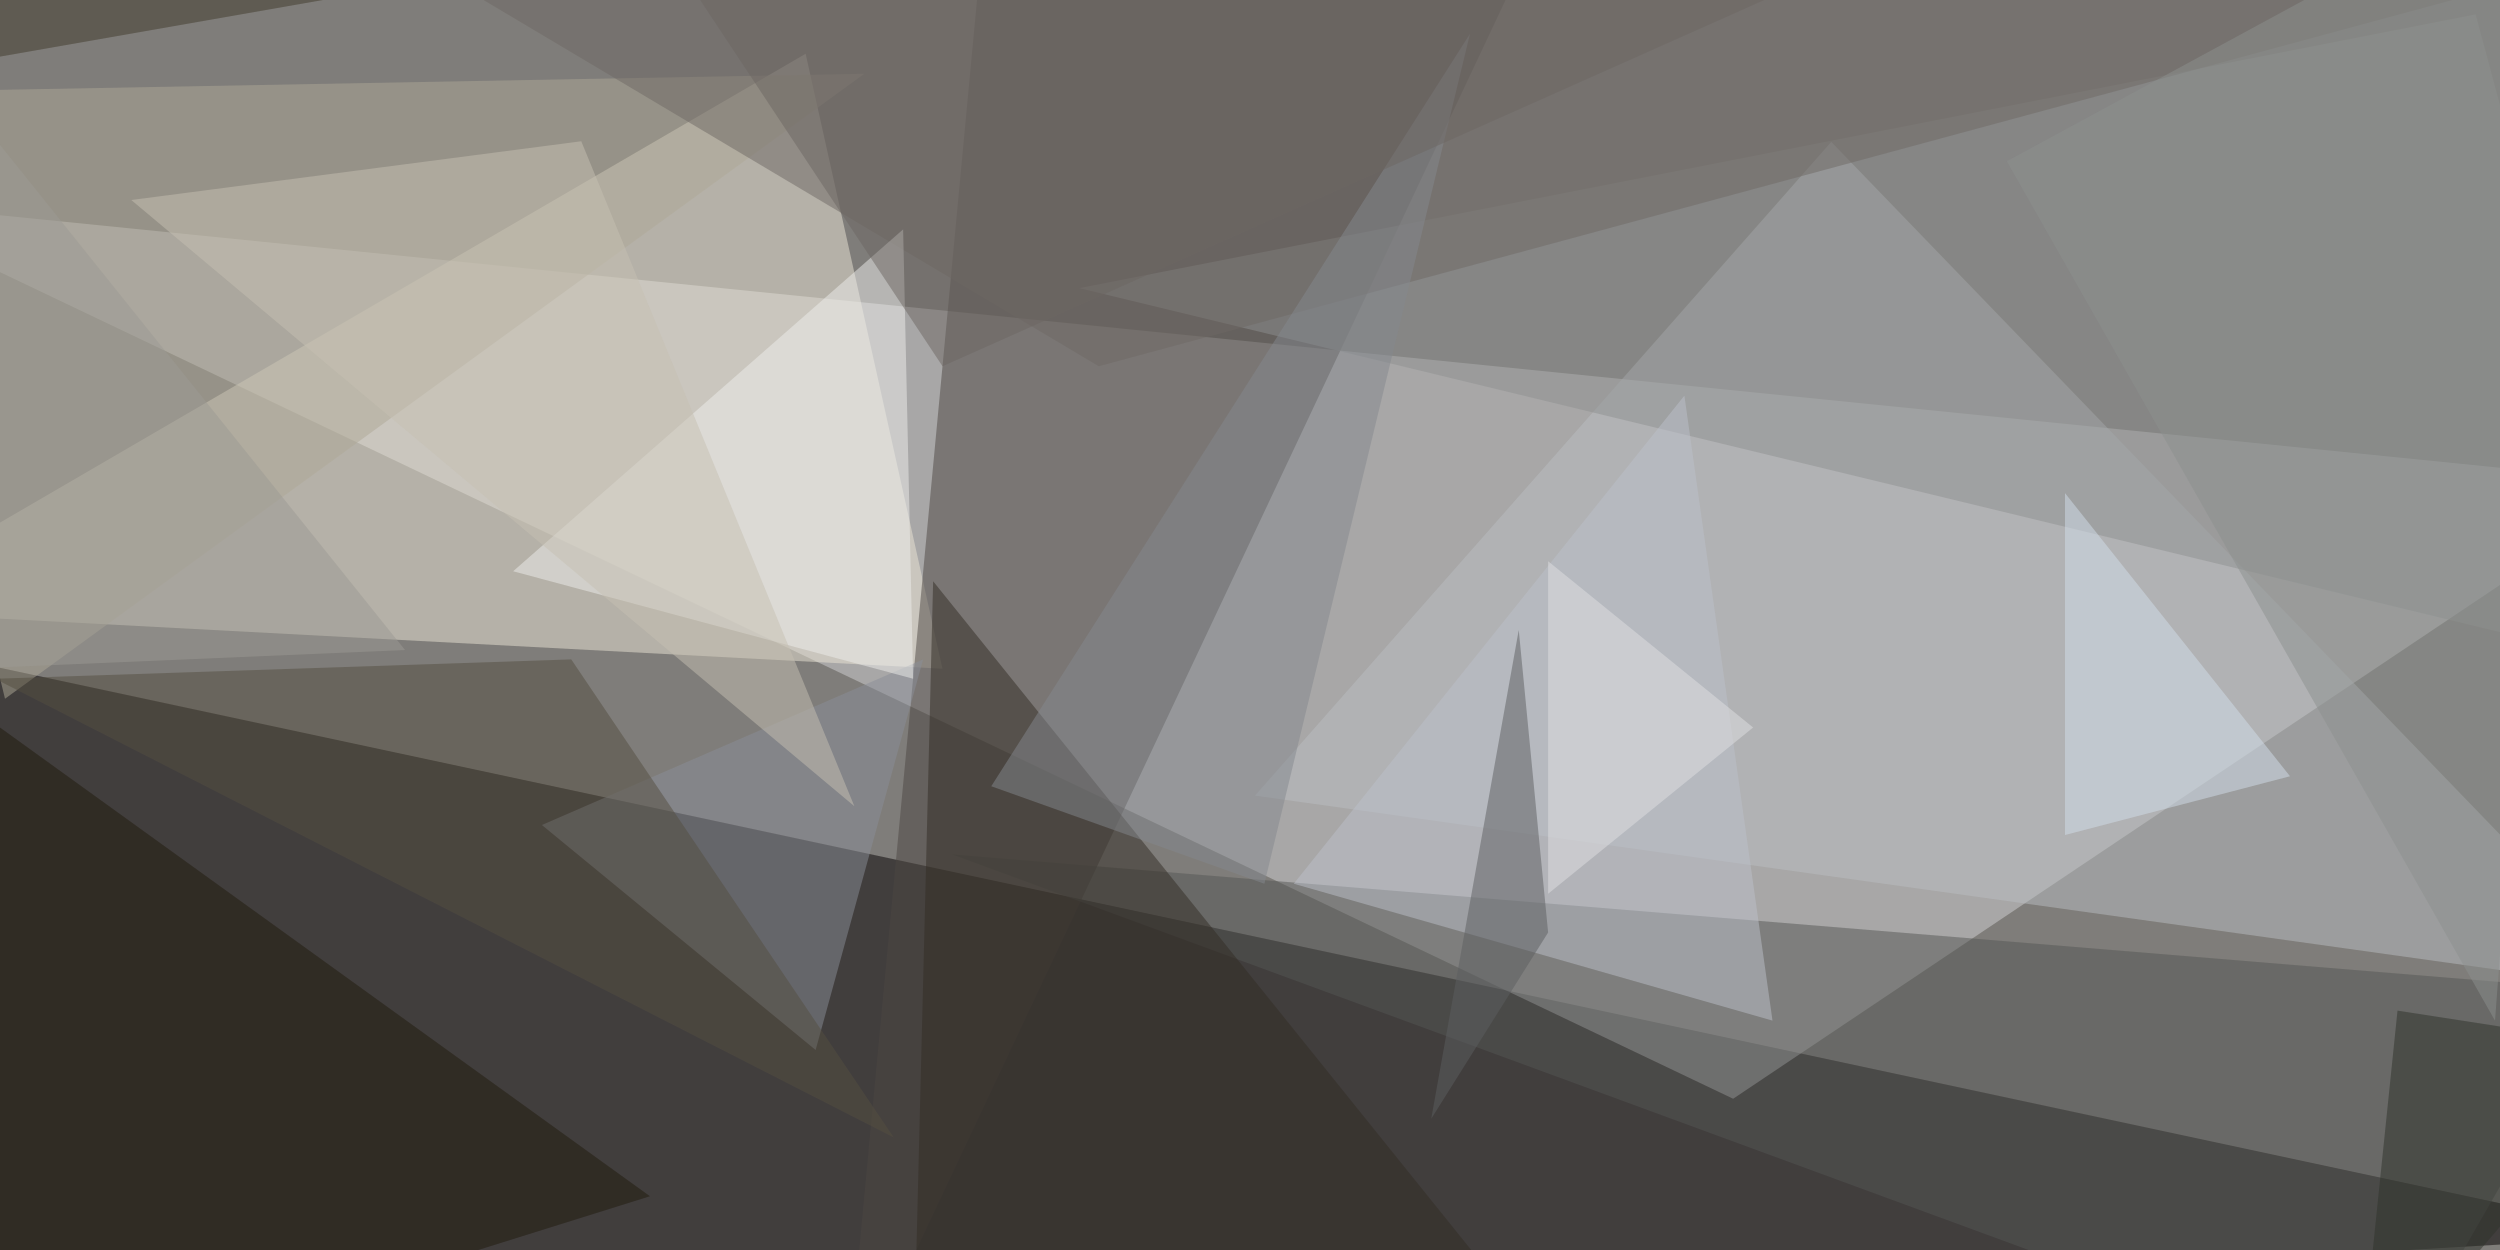 <svg xmlns="http://www.w3.org/2000/svg" viewBox="0 0 400 200"><path fill="#7f7d7a" d="M0 0h400v200H0z"/><g fill-opacity=".5"><path fill="#050000" d="M-13.3 104l-11 120.2 448.5-26.5z"/><path fill="#d2d3d5" d="M-24.2 32l301.5 143.8 147-98.5z"/><path fill="#ede6d6" d="M150.8 107l-175-9.3L128.9 8.6z"/><path fill="#4c4742" d="M135.2 224.2l23.4-248.4h93.7z"/><path fill="#bbbfc2" d="M200.8 127.3L293 22.7l131.2 135.9z"/><path fill="#555654" d="M418 158.6l-265.7-21.9L382 221.1z"/><path fill="#aea897" d="M-22.7 14.8l23.5 97 137.5-100z"/><path fill="#8f9091" d="M424.2 107L396.1 2.3 172.7 46.1z"/><path fill="#201a0c" d="M-8.6 110.2L104 191.4-.8 224.2z"/><path fill="#8a8f99" d="M130.5 168l-43.8-36 61-26.5z"/><path fill="#6e6865" d="M36.7-24.2L424.2-8.6 175.8 58.6z"/><path fill="#efefec" d="M144.5 36.7l1.6 71.9-64-17.2z"/><path fill="#332d25" d="M252.3 221l-103-128-3.2 128z"/><path fill="#554e40" d="M143 182L-.8 108.6l92.2-3.1z"/><path fill="#85888f" d="M158.6 125.8l43.7 15.6 32.9-136z"/><path fill="#bdc1ca" d="M269.5 63.3L207 141.4l76.6 21.9z"/><path fill="#5d5f61" d="M229 179l18.7-29.8-4.7-48.4z"/><path fill="#c7c0b3" d="M21 32l115.7 97L93 22.6z"/><path fill="#d3deeb" d="M366.4 124.2l-36-45.3v54.7z"/><path fill="#8c908f" d="M413.3-24.2l-92.2 50 78.1 137.5z"/><path fill="#2e322a" d="M383.6 161.7l-6.3 61 47-54.7z"/><path fill="#9c9b94" d="M64.8 104l-70.3 3L-24.2-7z"/><path fill="#413b2a" d="M64.8-2.3l-89 15.6L3.9-24.2z"/><path fill="#e0e0e2" d="M247.7 143l32.8-26.6-32.8-26.6z"/><path fill="#6c6662" d="M150.8 58.6L96-24.2h240.6z"/></g></svg>